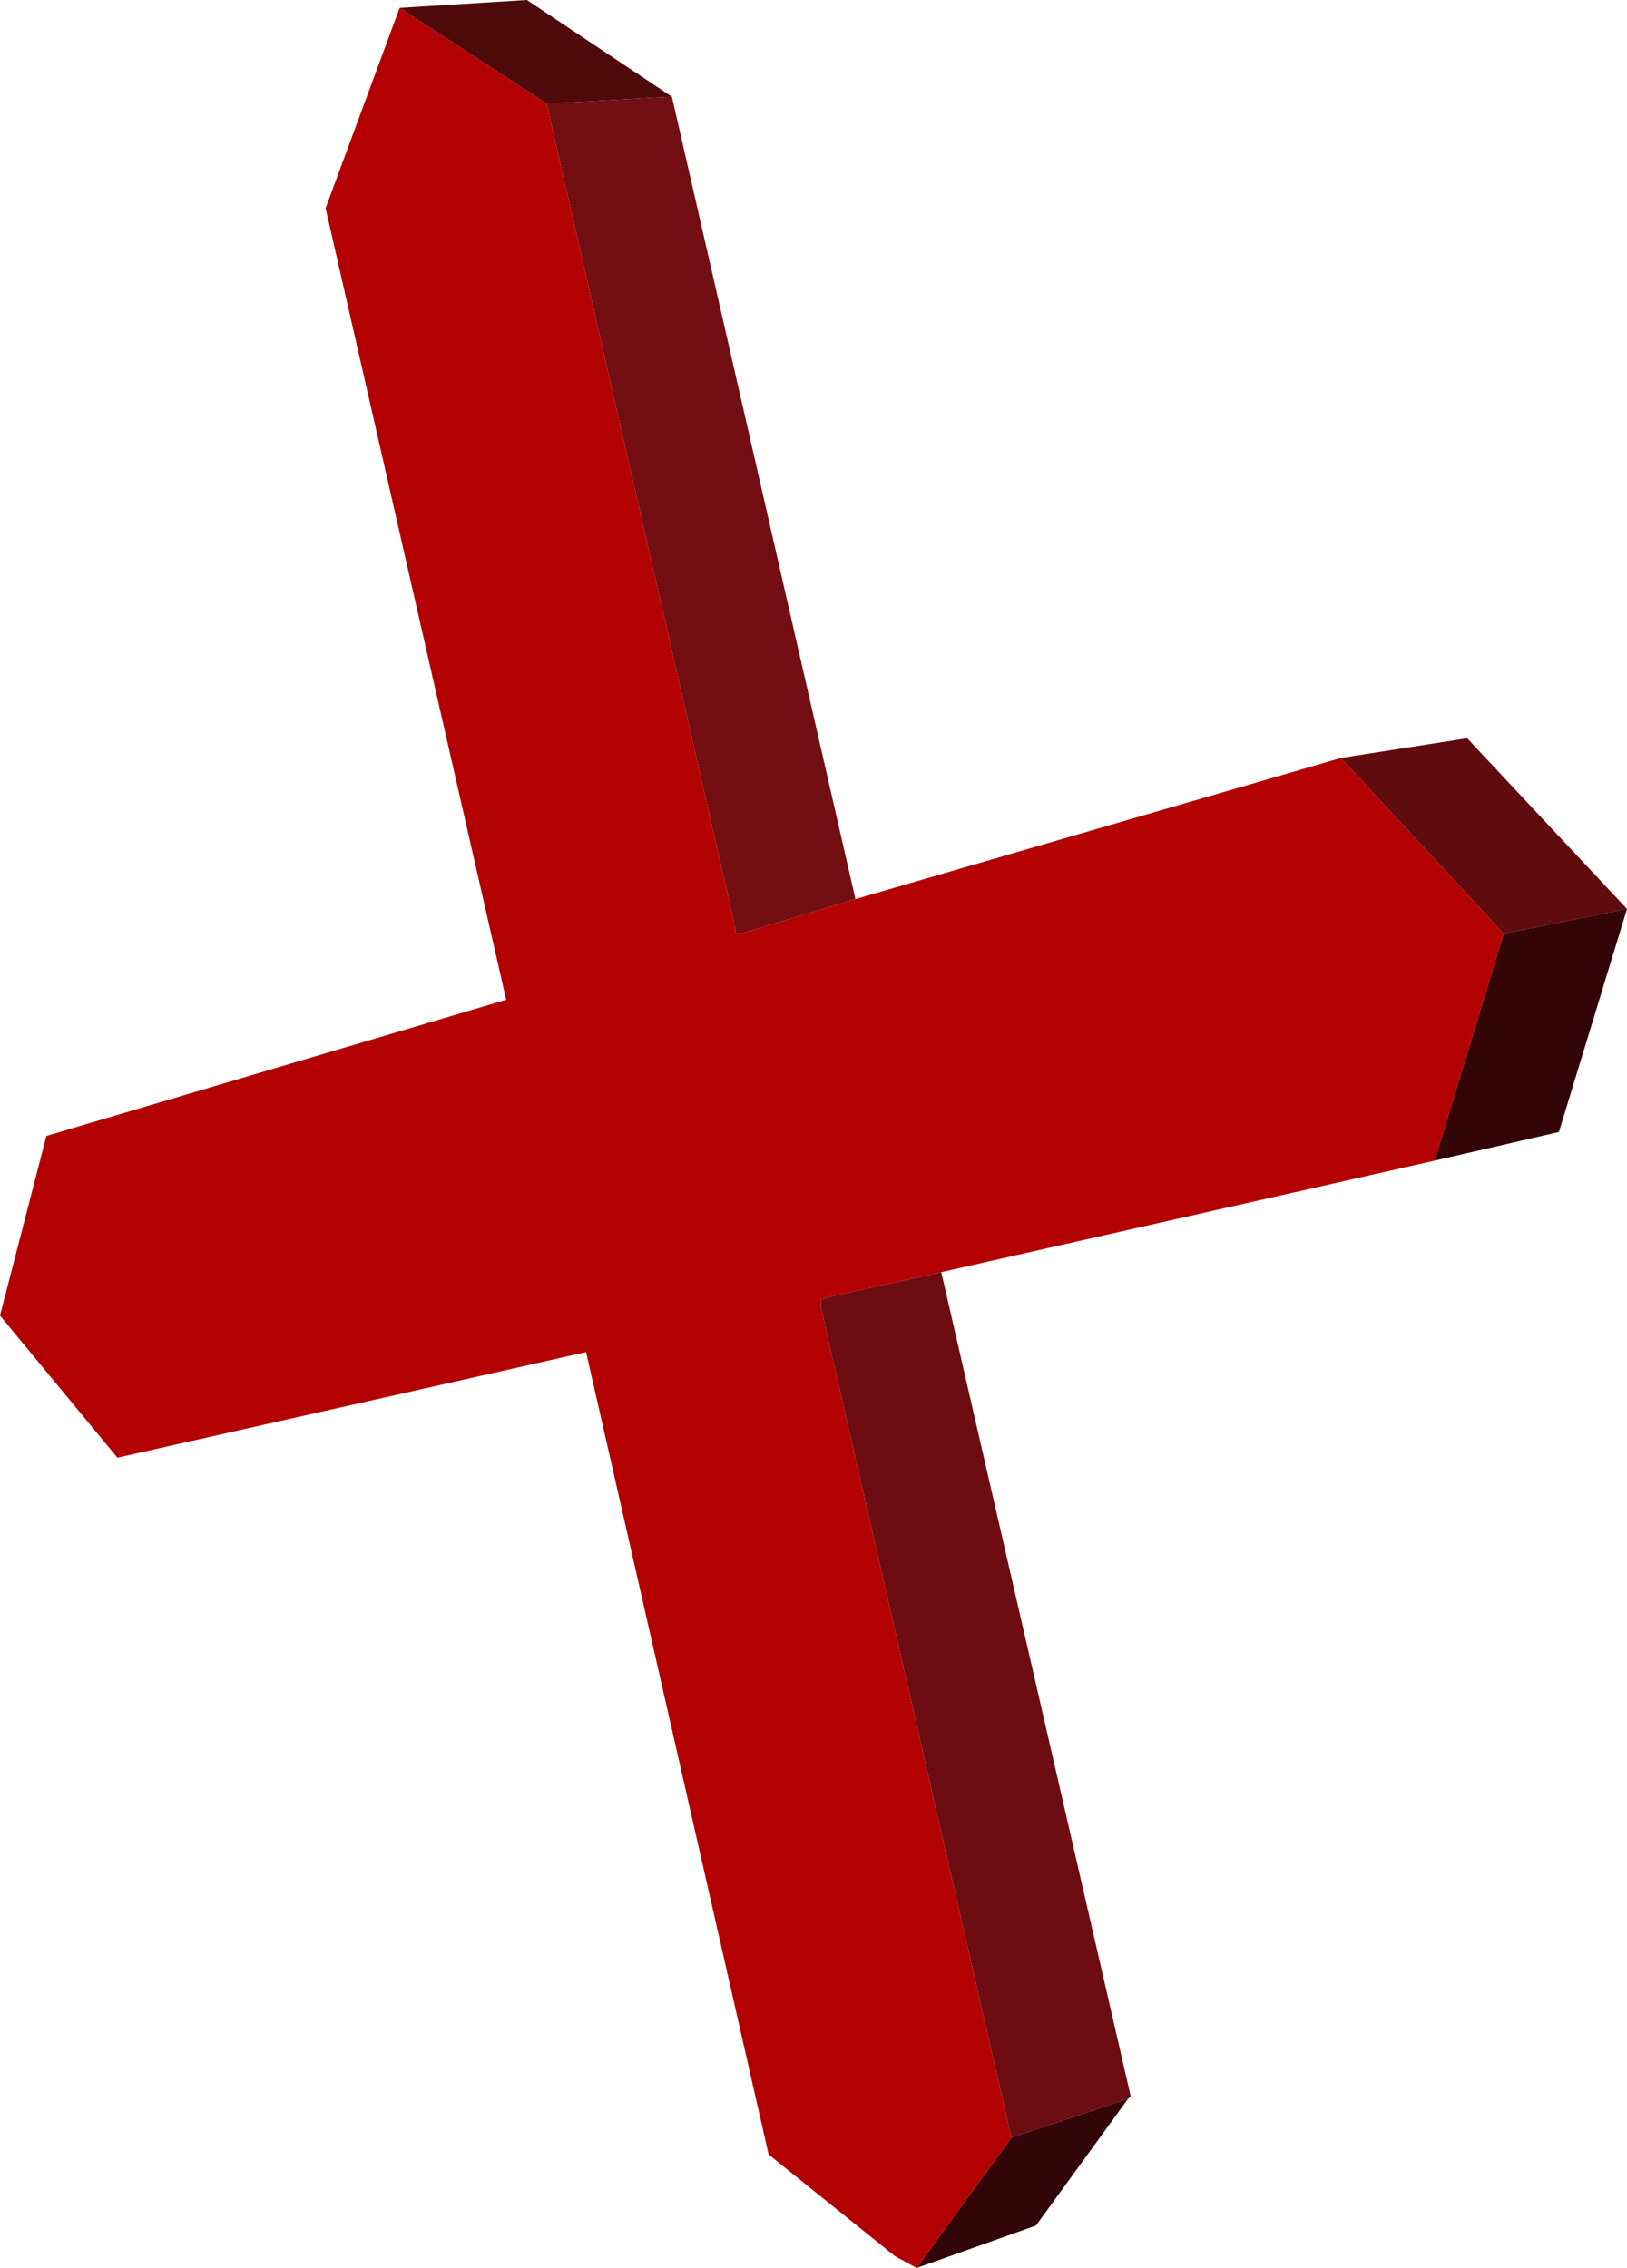 <?xml version="1.0" encoding="UTF-8" standalone="no"?>
<svg xmlns:xlink="http://www.w3.org/1999/xlink" height="114.9px" width="82.45px" xmlns="http://www.w3.org/2000/svg">
  <g transform="matrix(1.0, 0.0, 0.0, 1.0, 45.3, 128.1)">
    <path d="M30.9 -80.8 L22.65 -89.7 29.05 -90.7 37.15 -82.05 30.9 -80.8" fill="#600b0e" fill-rule="evenodd" stroke="none"/>
    <path d="M27.4 -69.3 L30.9 -80.8 37.15 -82.05 33.7 -70.75 27.4 -69.3" fill="#340507" fill-rule="evenodd" stroke="none"/>
    <path d="M1.15 -13.2 L5.95 -19.8 11.8 -21.75 11.85 -21.75 7.2 -15.35 1.15 -13.2" fill="#320506" fill-rule="evenodd" stroke="none"/>
    <path d="M5.95 -19.8 L-3.7 -61.85 -3.7 -62.25 -3.25 -62.4 2.4 -63.65 12.0 -21.9 11.85 -21.75 11.8 -21.75 5.95 -19.8" fill="#6d0d11" fill-rule="evenodd" stroke="none"/>
    <path d="M-17.6 -122.85 L-25.05 -127.7 -18.6 -128.1 -11.25 -123.2 -17.6 -122.85" fill="#4e090b" fill-rule="evenodd" stroke="none"/>
    <path d="M-1.95 -82.55 L-7.75 -80.8 -8.05 -80.85 -8.05 -81.15 -17.6 -122.85 -11.25 -123.2 -1.95 -82.55" fill="#730e12" fill-rule="evenodd" stroke="none"/>
    <path d="M22.65 -89.7 L30.9 -80.8 27.4 -69.3 2.4 -63.65 -3.25 -62.4 -3.7 -62.25 -3.7 -61.85 5.95 -19.8 1.15 -13.2 0.05 -13.8 -6.35 -18.95 -15.6 -59.6 -39.35 -54.25 -45.3 -61.45 -42.95 -70.55 -19.65 -77.45 -28.8 -117.55 -25.05 -127.7 -17.6 -122.85 -8.05 -81.15 -8.05 -80.85 -7.75 -80.8 -1.95 -82.55 22.65 -89.7" fill="#b30000" fill-rule="evenodd" stroke="none"/>
  </g>
</svg>
